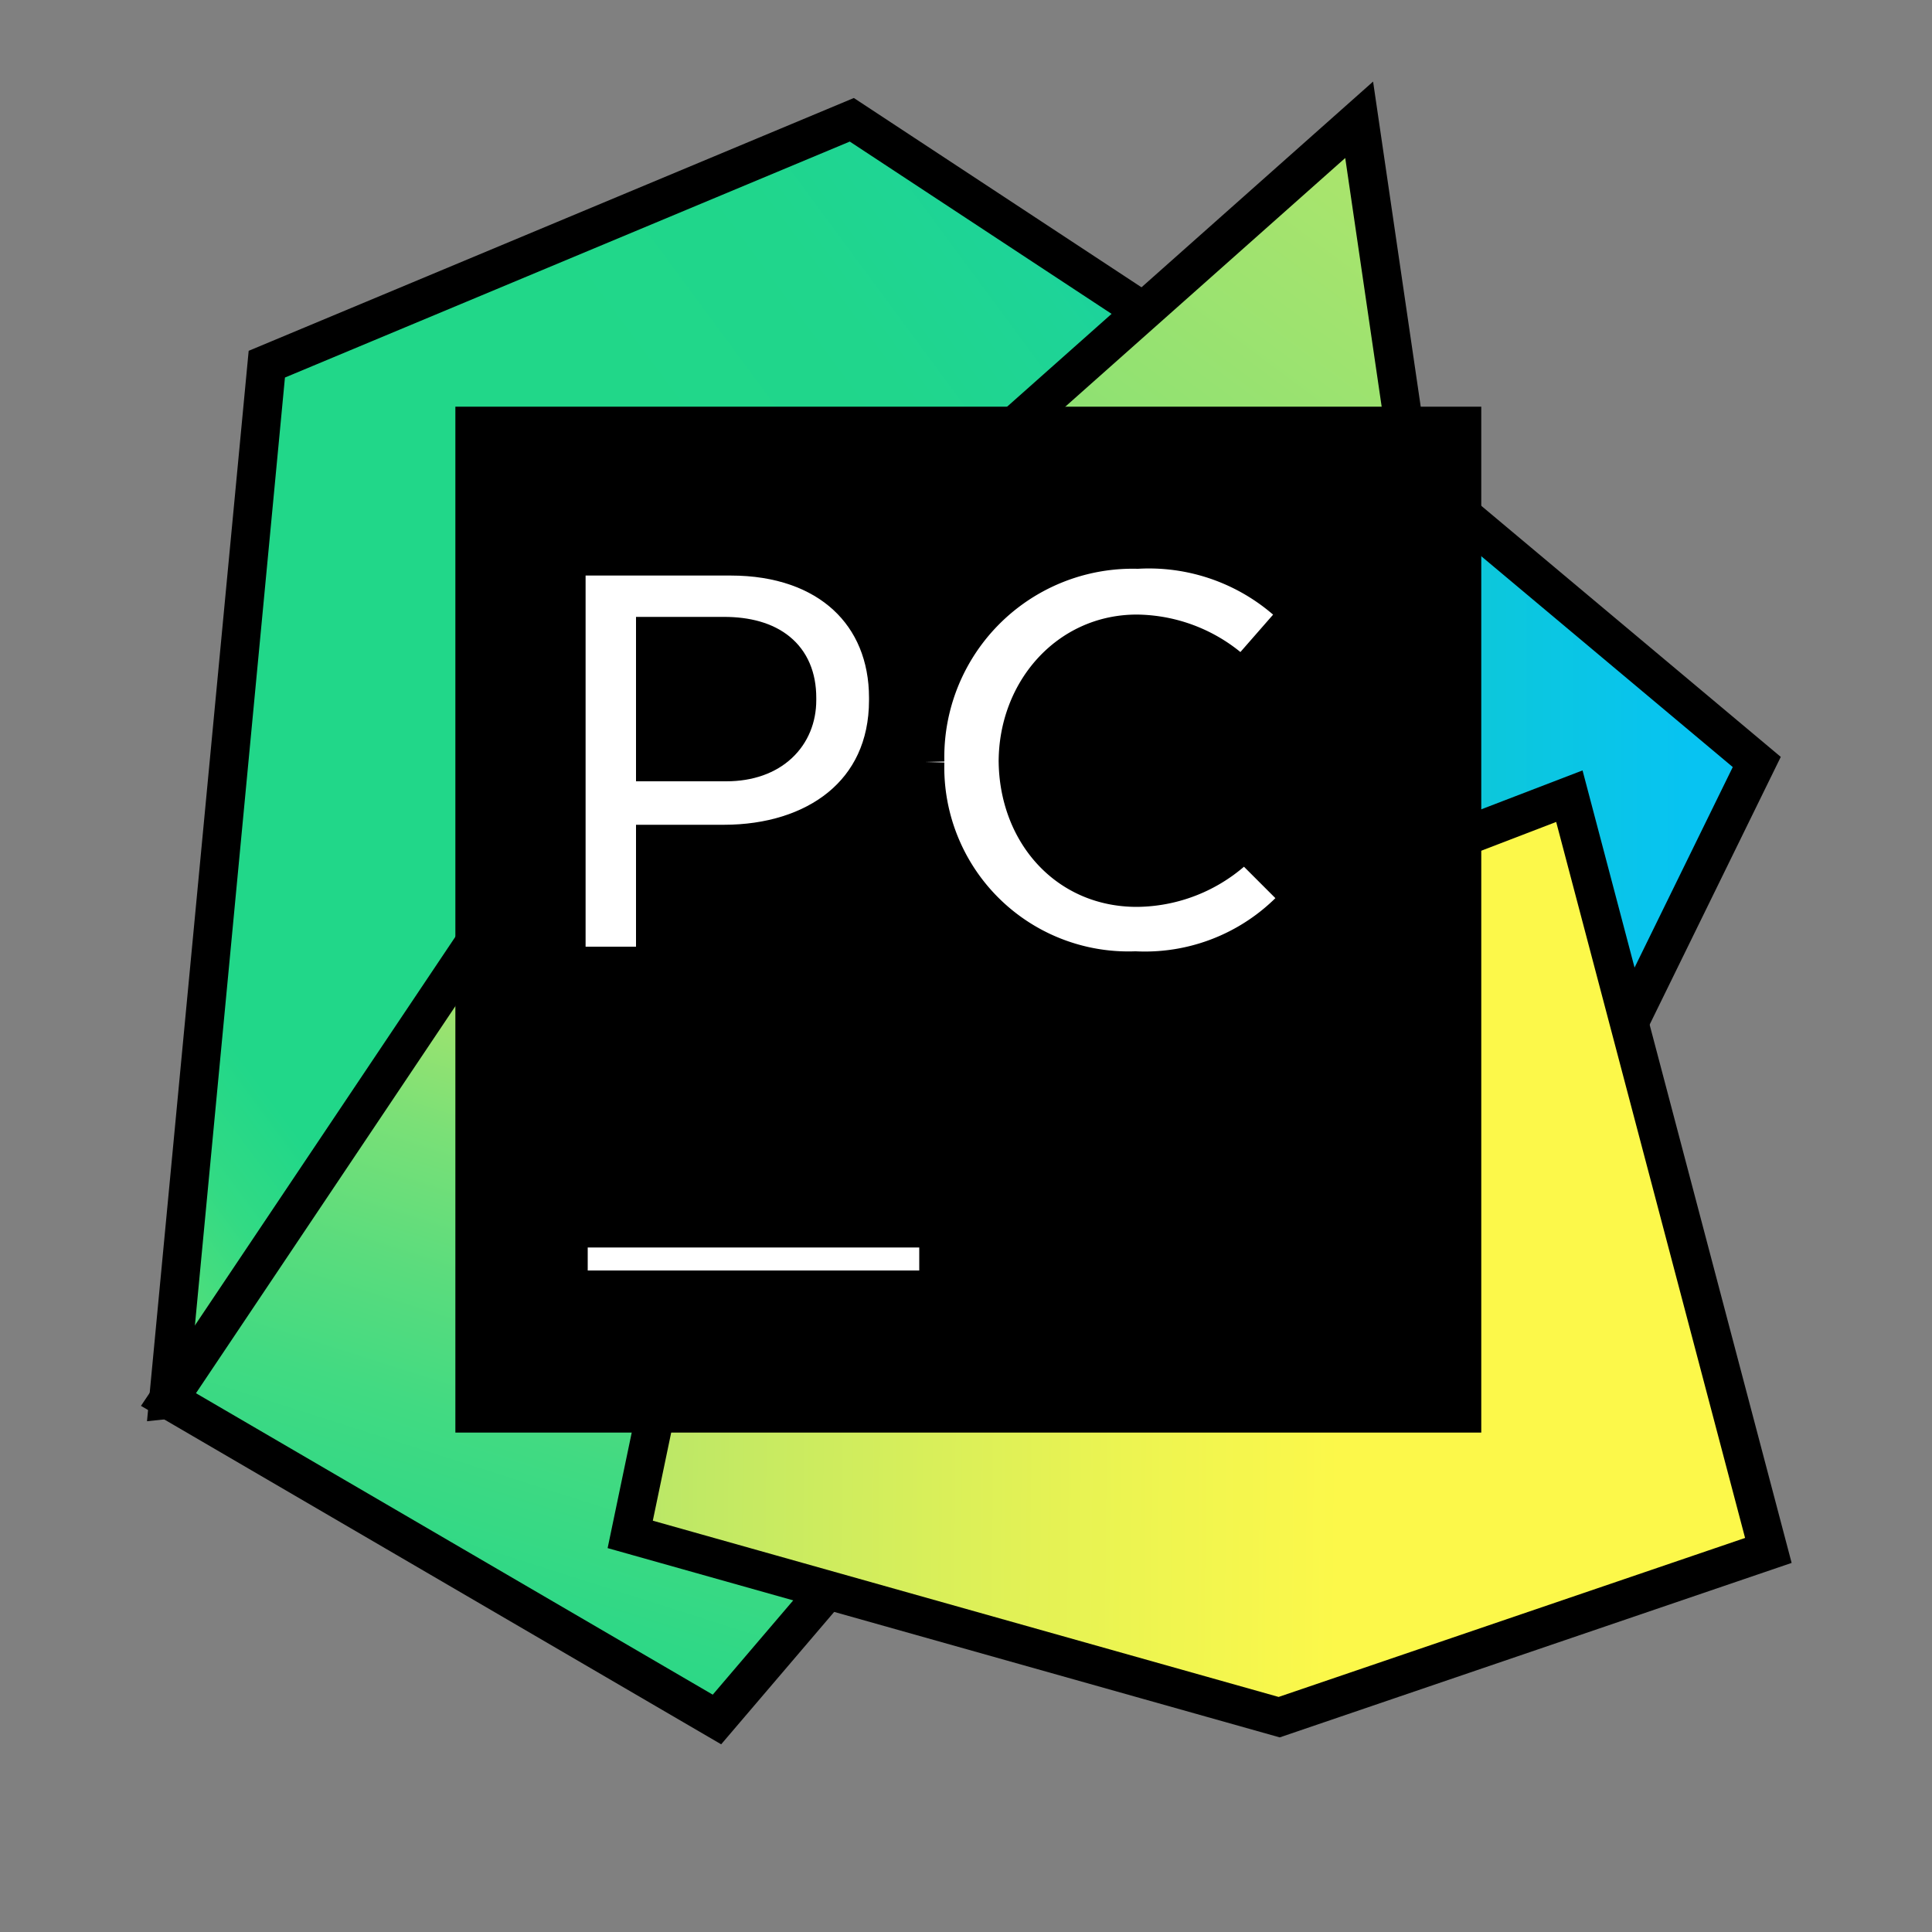 <svg xmlns="http://www.w3.org/2000/svg" xmlns:xlink="http://www.w3.org/1999/xlink" viewBox="0 0 100 100"><rect x="0" y="0" width="100" height="100" fill="#808080" stroke="none"/><defs><style>.cls-1,.cls-2,.cls-3,.cls-4,.cls-5,.cls-6,.cls-7{stroke:#000;stroke-miterlimit:10;stroke-width:2px;}.cls-1{fill:url(#linear-gradient);}.cls-2{fill:url(#linear-gradient-2);}.cls-3{fill:url(#linear-gradient-3);}.cls-4{fill:url(#linear-gradient-4);}.cls-5{fill:url(#linear-gradient-5);}.cls-7{fill:#fff;}</style><linearGradient id="linear-gradient" x1="38.29" y1="-176.14" x2="87.57" y2="-176.14" gradientTransform="matrix(1, 0, 0, -1, 0, -138)" gradientUnits="userSpaceOnUse"><stop offset="0" stop-color="#21d789"/><stop offset="1" stop-color="#07c3f2"/></linearGradient><linearGradient id="linear-gradient-2" x1="-20.34" y1="-214.07" x2="81.13" y2="-139.17" gradientTransform="matrix(1, 0, 0, -1, 0, -138)" gradientUnits="userSpaceOnUse"><stop offset="0.01" stop-color="#fcf84a"/><stop offset="0.11" stop-color="#a7eb62"/><stop offset="0.21" stop-color="#5fe077"/><stop offset="0.27" stop-color="#32da84"/><stop offset="0.31" stop-color="#21d789"/><stop offset="0.58" stop-color="#21d789"/><stop offset="0.6" stop-color="#21d789"/><stop offset="0.69" stop-color="#20d68c"/><stop offset="0.76" stop-color="#1ed497"/><stop offset="0.83" stop-color="#19d1a9"/><stop offset="0.9" stop-color="#13ccc2"/><stop offset="0.97" stop-color="#0bc6e1"/><stop offset="1" stop-color="#07c3f2"/></linearGradient><linearGradient id="linear-gradient-3" x1="19.76" y1="-236.06" x2="36.69" y2="-182.95" gradientTransform="matrix(1, 0, 0, -1, 0, -138)" gradientUnits="userSpaceOnUse"><stop offset="0" stop-color="#21d789"/><stop offset="0.16" stop-color="#24d788"/><stop offset="0.3" stop-color="#2fd886"/><stop offset="0.44" stop-color="#41da82"/><stop offset="0.56" stop-color="#5adc7d"/><stop offset="0.69" stop-color="#7ae077"/><stop offset="0.81" stop-color="#a1e36e"/><stop offset="0.93" stop-color="#cfe865"/><stop offset="1" stop-color="#f1eb5e"/></linearGradient><linearGradient id="linear-gradient-4" x1="42.13" y1="-189.86" x2="78.96" y2="-140.34" gradientTransform="matrix(1, 0, 0, -1, 0, -138)" gradientUnits="userSpaceOnUse"><stop offset="0" stop-color="#21d789"/><stop offset="0.06" stop-color="#24d788"/><stop offset="0.11" stop-color="#2fd886"/><stop offset="0.16" stop-color="#41da82"/><stop offset="0.21" stop-color="#5add7d"/><stop offset="0.25" stop-color="#79e077"/><stop offset="0.26" stop-color="#7ce076"/><stop offset="0.5" stop-color="#8ce173"/><stop offset="0.92" stop-color="#b2e56b"/></linearGradient><linearGradient id="linear-gradient-5" x1="98.49" y1="-196.19" x2="24.29" y2="-195.5" gradientTransform="matrix(1, 0, 0, -1, 0, -138)" gradientUnits="userSpaceOnUse"><stop offset="0.39" stop-color="#fcf84a"/><stop offset="0.54" stop-color="#ecf451"/><stop offset="0.83" stop-color="#c2e964"/><stop offset="0.92" stop-color="#b2e56b"/></linearGradient></defs><title>Pycharm</title><g id="Layer_22" data-name="Layer 22"><polygon class="cls-1" points="66.8 19.21 90.93 39.44 82.3 57.06 67.63 53.04 55.09 53.04 66.8 19.21"/><polygon class="cls-2" points="42.44 32.34 37.7 57.06 37.23 65.58 25.52 70.67 8.72 72.44 13.81 18.85 44.09 6.2 62.78 18.5 42.44 32.34"/><polygon class="cls-3" points="42.44 32.34 44.68 80.13 37.11 89 8.72 72.44 32.03 37.66 42.44 32.34"/><polygon class="cls-4" points="73.66 28.79 44.92 28.79 70.35 6.2 73.66 28.79"/><polygon class="cls-5" points="91.53 80.25 66.21 88.88 32.62 79.42 42.44 32.34 46.34 28.79 66.8 26.9 64.91 47.48 81.23 41.21 91.53 80.25"/><rect class="cls-6" x="24.57" y="22.05" width="51.1" height="51.1"/><rect class="cls-7" x="29.42" y="63.57" width="19.16" height="3.19"/><path class="cls-7" d="M29.19,28.79h8.63c5.09,0,8.16,3,8.16,7.33v.12c0,4.85-3.78,7.45-8.51,7.45H33.92V50H29.31V28.79Zm8.4,10.65c2.36,0,3.66-1.42,3.66-3.2v-.12c0-2.12-1.42-3.19-3.78-3.19H33.92v6.51Z"/><path class="cls-7" d="M47.88,39.44h0a10.75,10.75,0,0,1,11-11,10.83,10.83,0,0,1,8.4,3.31l-3,3.43a7.63,7.63,0,0,0-5.44-2.37c-3.55,0-6.15,3-6.15,6.63v-.12c0,3.67,2.48,6.62,6.15,6.62a7.62,7.62,0,0,0,5.56-2.48l3,3a10.63,10.63,0,0,1-8.63,3.78A10.53,10.53,0,0,1,47.88,39.44"/></g></svg>